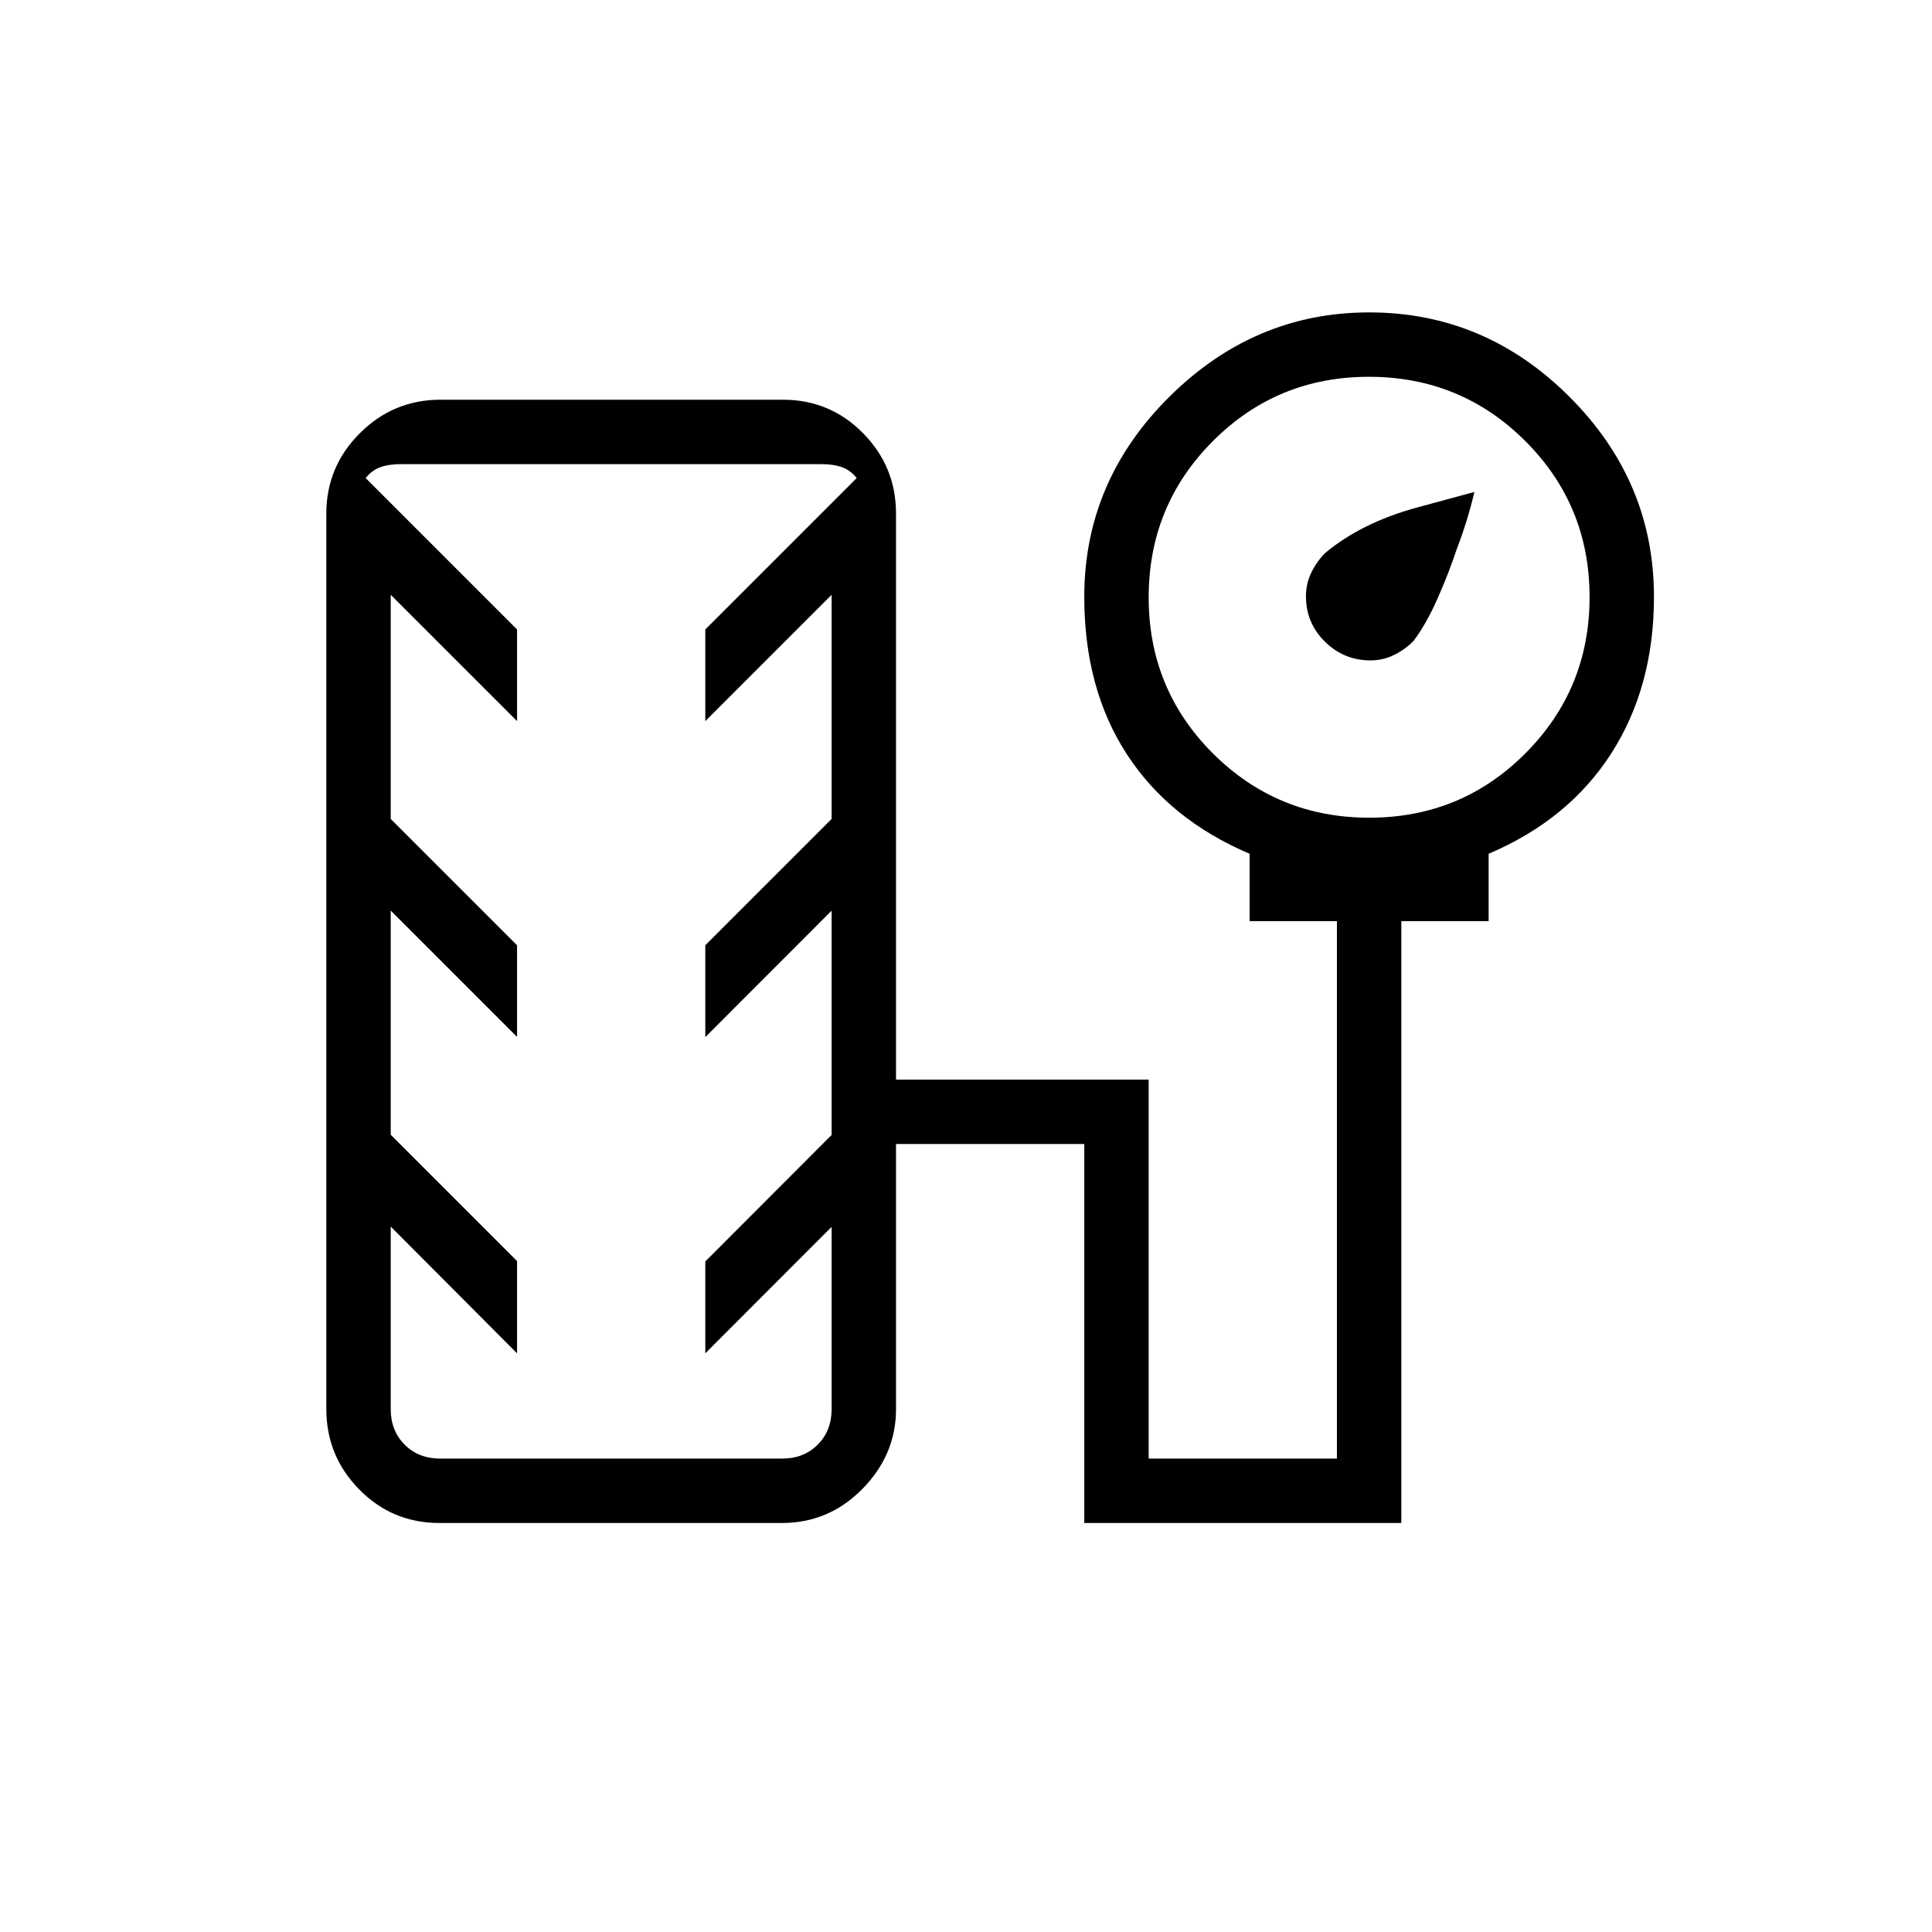 <svg xmlns="http://www.w3.org/2000/svg" height="20" viewBox="0 -960 960 960" width="20"><path d="M680.97-631.85q-13.18 0-22.61-9.3-9.44-9.29-9.44-22.57 0-6.24 2.62-11.68 2.61-5.45 6.84-9.75 18.24-15.23 46.24-22.81l28-7.58q-3.47 14.69-8.85 28.6-3.91 11.83-9.53 24.5-5.62 12.66-11.91 20.97-4.3 4.31-9.73 6.97-5.42 2.65-11.63 2.65ZM218.32-203.23q-23.4 0-39.78-16.63-16.39-16.63-16.39-39.99v-444.92q0-23.35 16.67-39.98 16.66-16.63 40.06-16.63h170.18q23.4 0 39.79 16.63 16.38 16.63 16.38 39.98v281.23h125.54v188.31h93.54v-267.08h-43.39v-33.46q-39.84-16.92-61-49.46-21.15-32.54-21.15-78.24 0-57.38 42.25-99.34t99.29-41.96q57.61 0 99.57 41.96 41.97 41.96 41.97 99.34 0 44.7-21.16 77.74-21.15 33.04-61 49.96v33.46h-43.38v299.08H538.77v-188.31h-93.54v131.69q0 22.66-16.66 39.64-16.67 16.98-40.07 16.98H218.32ZM680.4-553.69q45.68 0 77.56-31.98 31.89-31.97 31.89-77.65 0-45.68-31.98-77.56-31.97-31.89-77.65-31.89-45.68 0-77.57 31.98-31.88 31.97-31.88 77.65 0 45.68 31.97 77.56 31.98 31.89 77.66 31.89ZM218.77-235.23h169.85q10.76 0 17.69-6.92 6.92-6.93 6.92-17.7v-90.53l-62.77 62.84v-45.65l62.77-62.85V-507.5l-62.77 62.85v-45.66l62.77-62.77v-111.37l-62.77 62.77v-45.55l75.23-75.23q-3.07-3.85-7.31-5.39-4.23-1.53-10.38-1.53H199.38q-6.15 0-10.38 1.53-4.23 1.54-7.31 5.39l75.23 75.23v45.55l-62.77-62.77v111.37l62.77 62.77v45.55l-62.77-62.77v111.38l62.77 62.77v45.84l-62.77-62.98v90.67q0 10.77 6.93 17.7 6.92 6.92 17.69 6.92Zm82.92-247.08Z"/></svg>